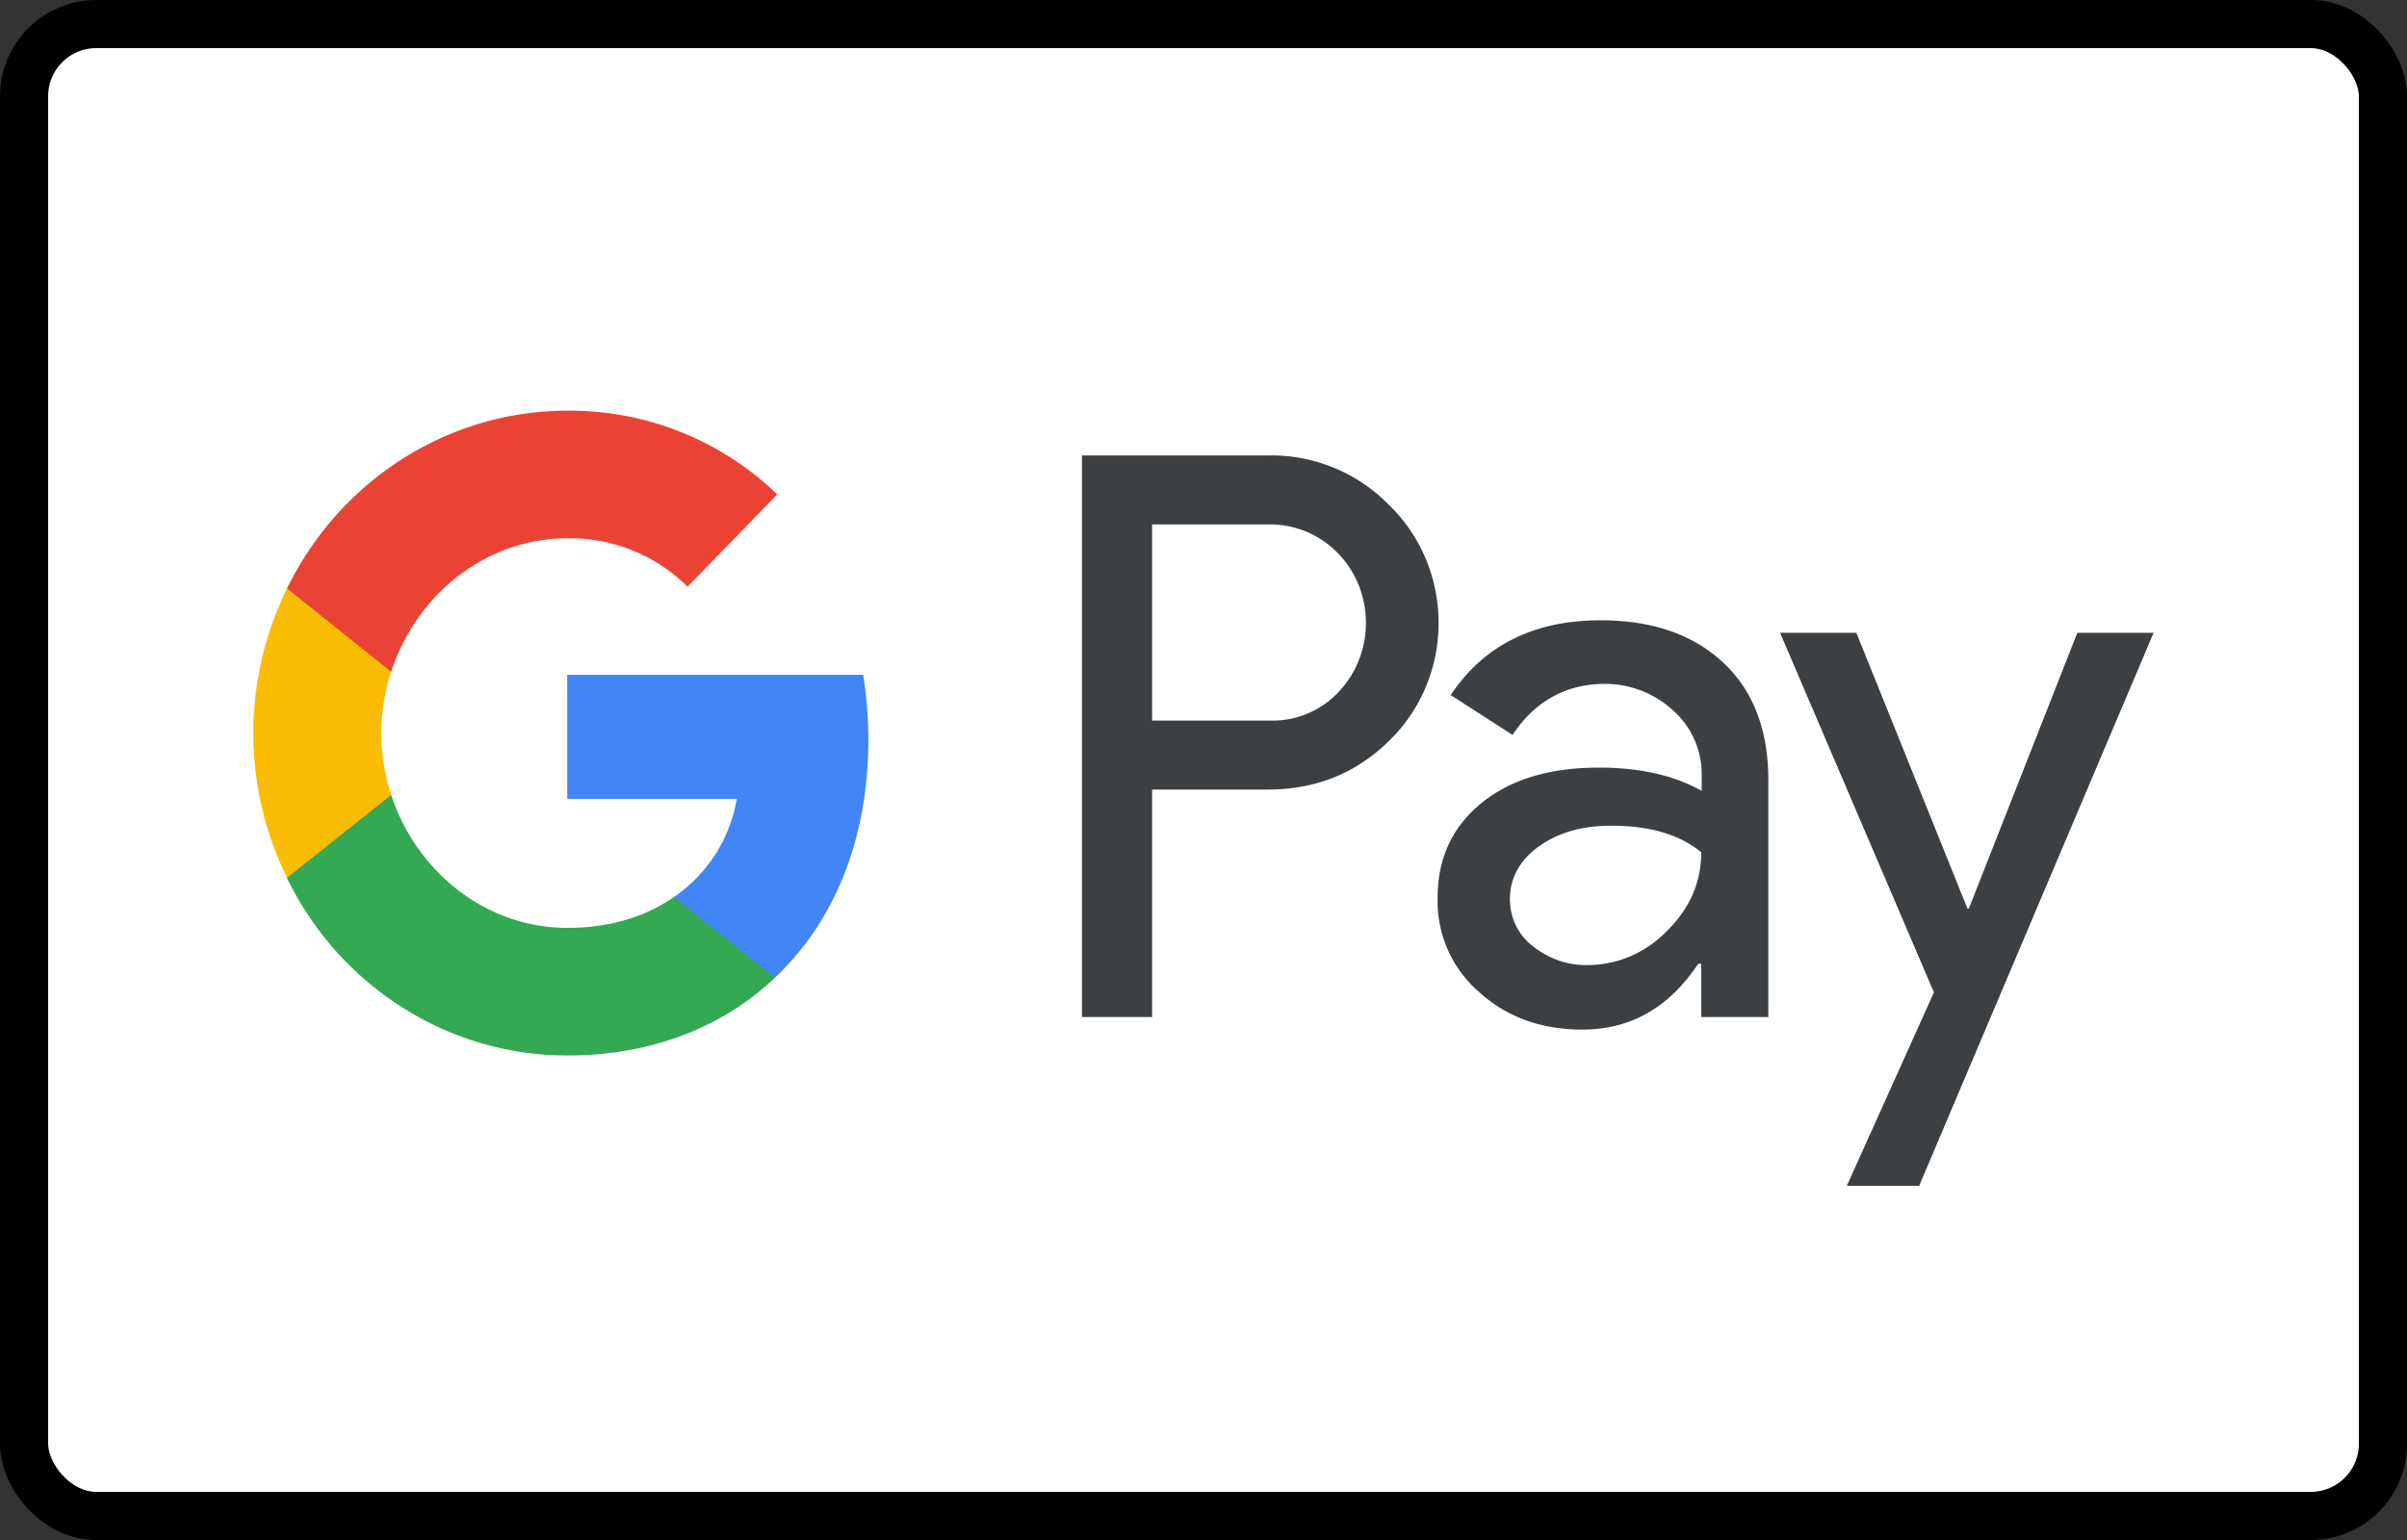 <svg width="50" height="32" viewBox="0 0 50 32" xmlns="http://www.w3.org/2000/svg"><rect x="0" y="0" width="50" height="32" fill="#333333" stroke="none"/><rect x=".5" y=".5" width="49" height="31" rx="1.5" fill="#fff" stroke="#000"/><path d="M18.039 15.383c0-.456-.036-.912-.109-1.36h-6.147v2.579h3.522A3.109 3.109 0 0 1 14 18.64v1.674h2.1c1.232-1.163 1.938-2.884 1.938-4.931" fill="#4285F4"/><path d="M11.783 21.933c1.756 0 3.241-.595 4.318-1.619l-2.1-1.675c-.588.41-1.34.642-2.218.642-1.702 0-3.141-1.181-3.657-2.763H5.962v1.73c1.104 2.262 3.359 3.685 5.821 3.685" fill="#34A853"/><path d="m44.736 13.149-4.87 11.492h-1.503l1.81-4.02-3.196-7.472h1.585l2.308 5.732h.028l2.254-5.732h1.584Zm-20.804-2.252v4.076h2.445a1.88 1.88 0 0 0 1.439-.605c.76-.81.742-2.112-.045-2.894a1.96 1.96 0 0 0-1.395-.577h-2.444Zm0 5.509v4.727h-1.457V9.464h3.865a3.413 3.413 0 0 1 2.499 1.014c1.322 1.266 1.403 3.397.163 4.765l-.163.167c-.679.661-1.512.996-2.499.996h-2.408Zm7.433 2.28c0 .39.18.754.48.977.325.26.724.4 1.131.39.616 0 1.204-.25 1.639-.697.48-.465.724-1.014.724-1.647-.453-.372-1.086-.558-1.901-.55-.589 0-1.086.15-1.485.438-.39.289-.588.651-.588 1.089Zm1.883-5.797c1.077 0 1.928.298 2.553.884.625.586.932 1.405.932 2.438v4.923H35.34v-1.108h-.063c-.607.912-1.404 1.368-2.408 1.368-.851 0-1.576-.26-2.146-.782a2.498 2.498 0 0 1-.86-1.954c0-.828.308-1.48.914-1.973.607-.493 1.422-.735 2.436-.735.869 0 1.575.168 2.136.484v-.344a1.77 1.77 0 0 0-.597-1.33 2.086 2.086 0 0 0-1.403-.55c-.815 0-1.458.354-1.929 1.061l-1.285-.828c.688-1.033 1.729-1.554 3.114-1.554Z" fill="#3C4043"/><path d="M8.126 16.518a4.15 4.15 0 0 1 0-2.568v-1.722H5.962a6.808 6.808 0 0 0 0 6.011l2.164-1.721Z" fill="#FBBC04"/><path d="M11.783 11.186a3.457 3.457 0 0 1 2.499 1.005l1.865-1.917a6.198 6.198 0 0 0-4.364-1.74c-2.462 0-4.717 1.433-5.821 3.694l2.164 1.73c.516-1.59 1.955-2.772 3.657-2.772" fill="#EA4335"/></svg>